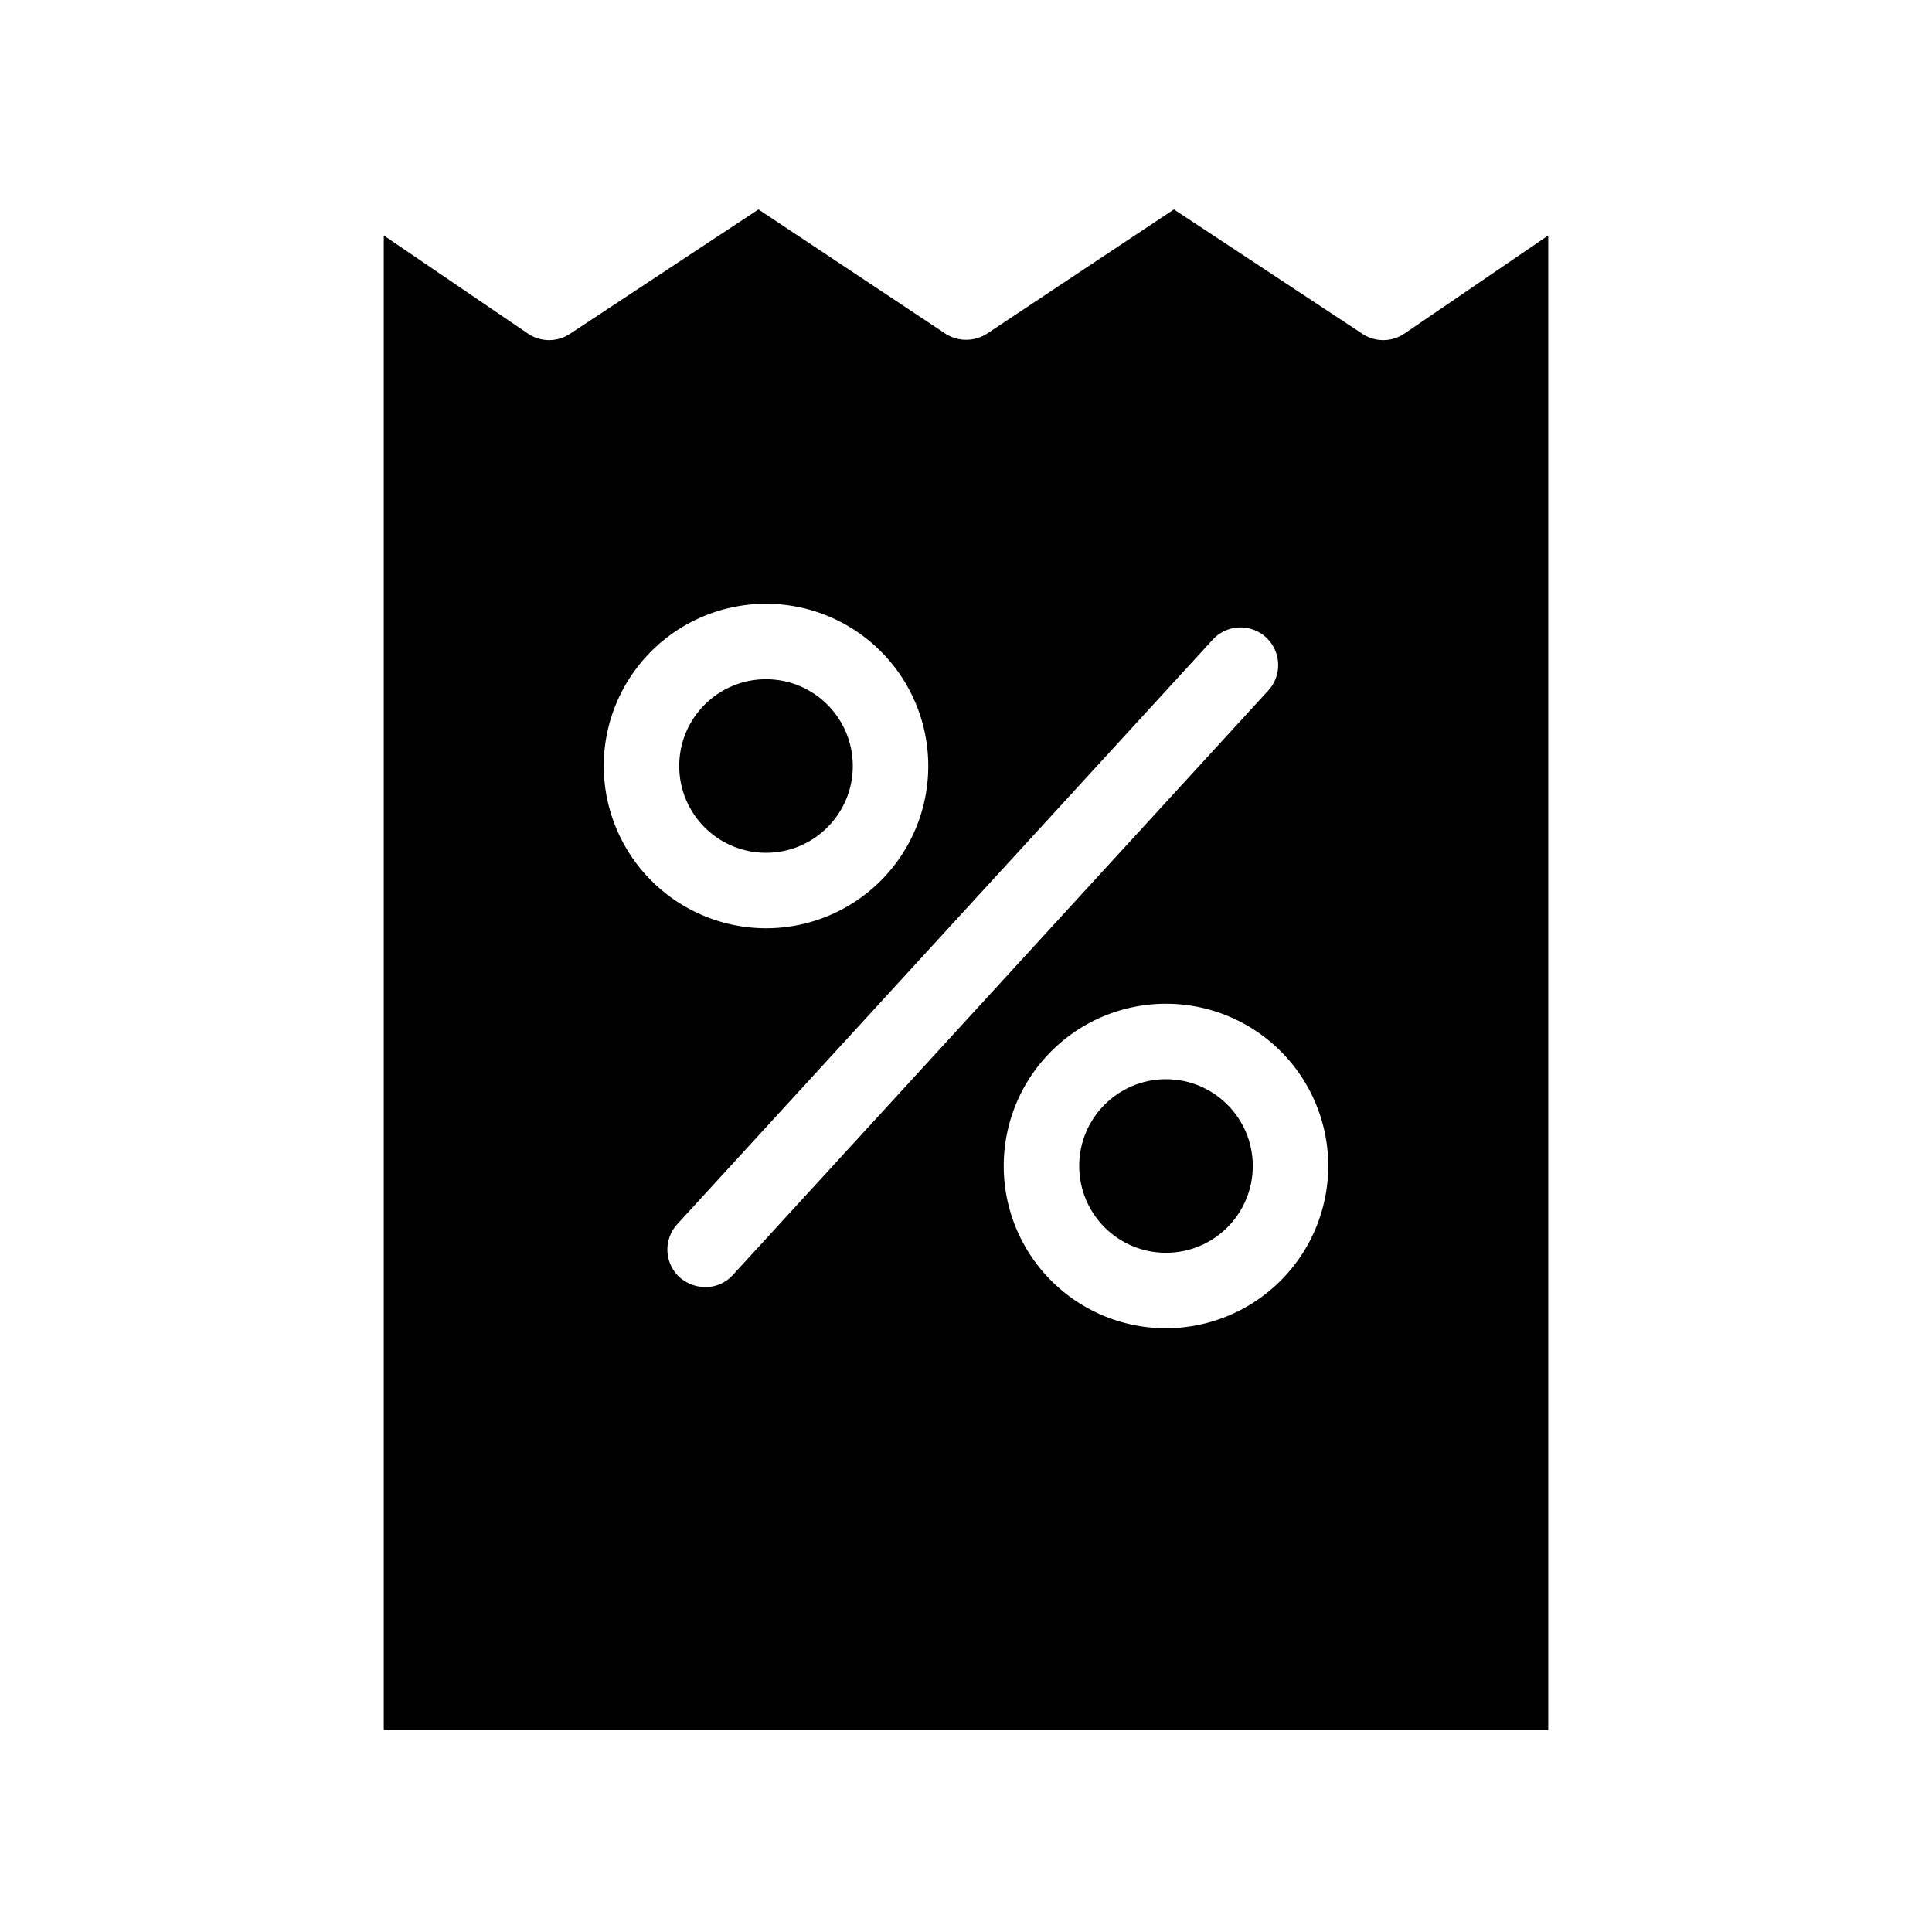 <svg xmlns="http://www.w3.org/2000/svg" viewBox="0 0 512 512" id="voucher"><circle cx="203" cy="203" r="23"></circle><circle cx="309" cy="309" r="23"></circle><path d="M372.2,88.4a9.97,9.97,0,0,1-11.1.1l-50-33L261.6,88.4a10.159,10.159,0,0,1-11.1,0L201,55.5l-50,33a9.97,9.97,0,0,1-11.1-.1l-38.2-26V458.5H410.3V62.4ZM160,203a43,43,0,1,1,43,43A43.062,43.062,0,0,1,160,203Zm26.9,138.1a10.527,10.527,0,0,1-6.8-2.6,9.969,9.969,0,0,1-.6-14.1L321.4,169.5A9.979,9.979,0,1,1,336.1,183L194.2,337.9A9.855,9.855,0,0,1,186.9,341.1ZM309,352a43,43,0,1,1,43-43A43.062,43.062,0,0,1,309,352Z"></path></svg>